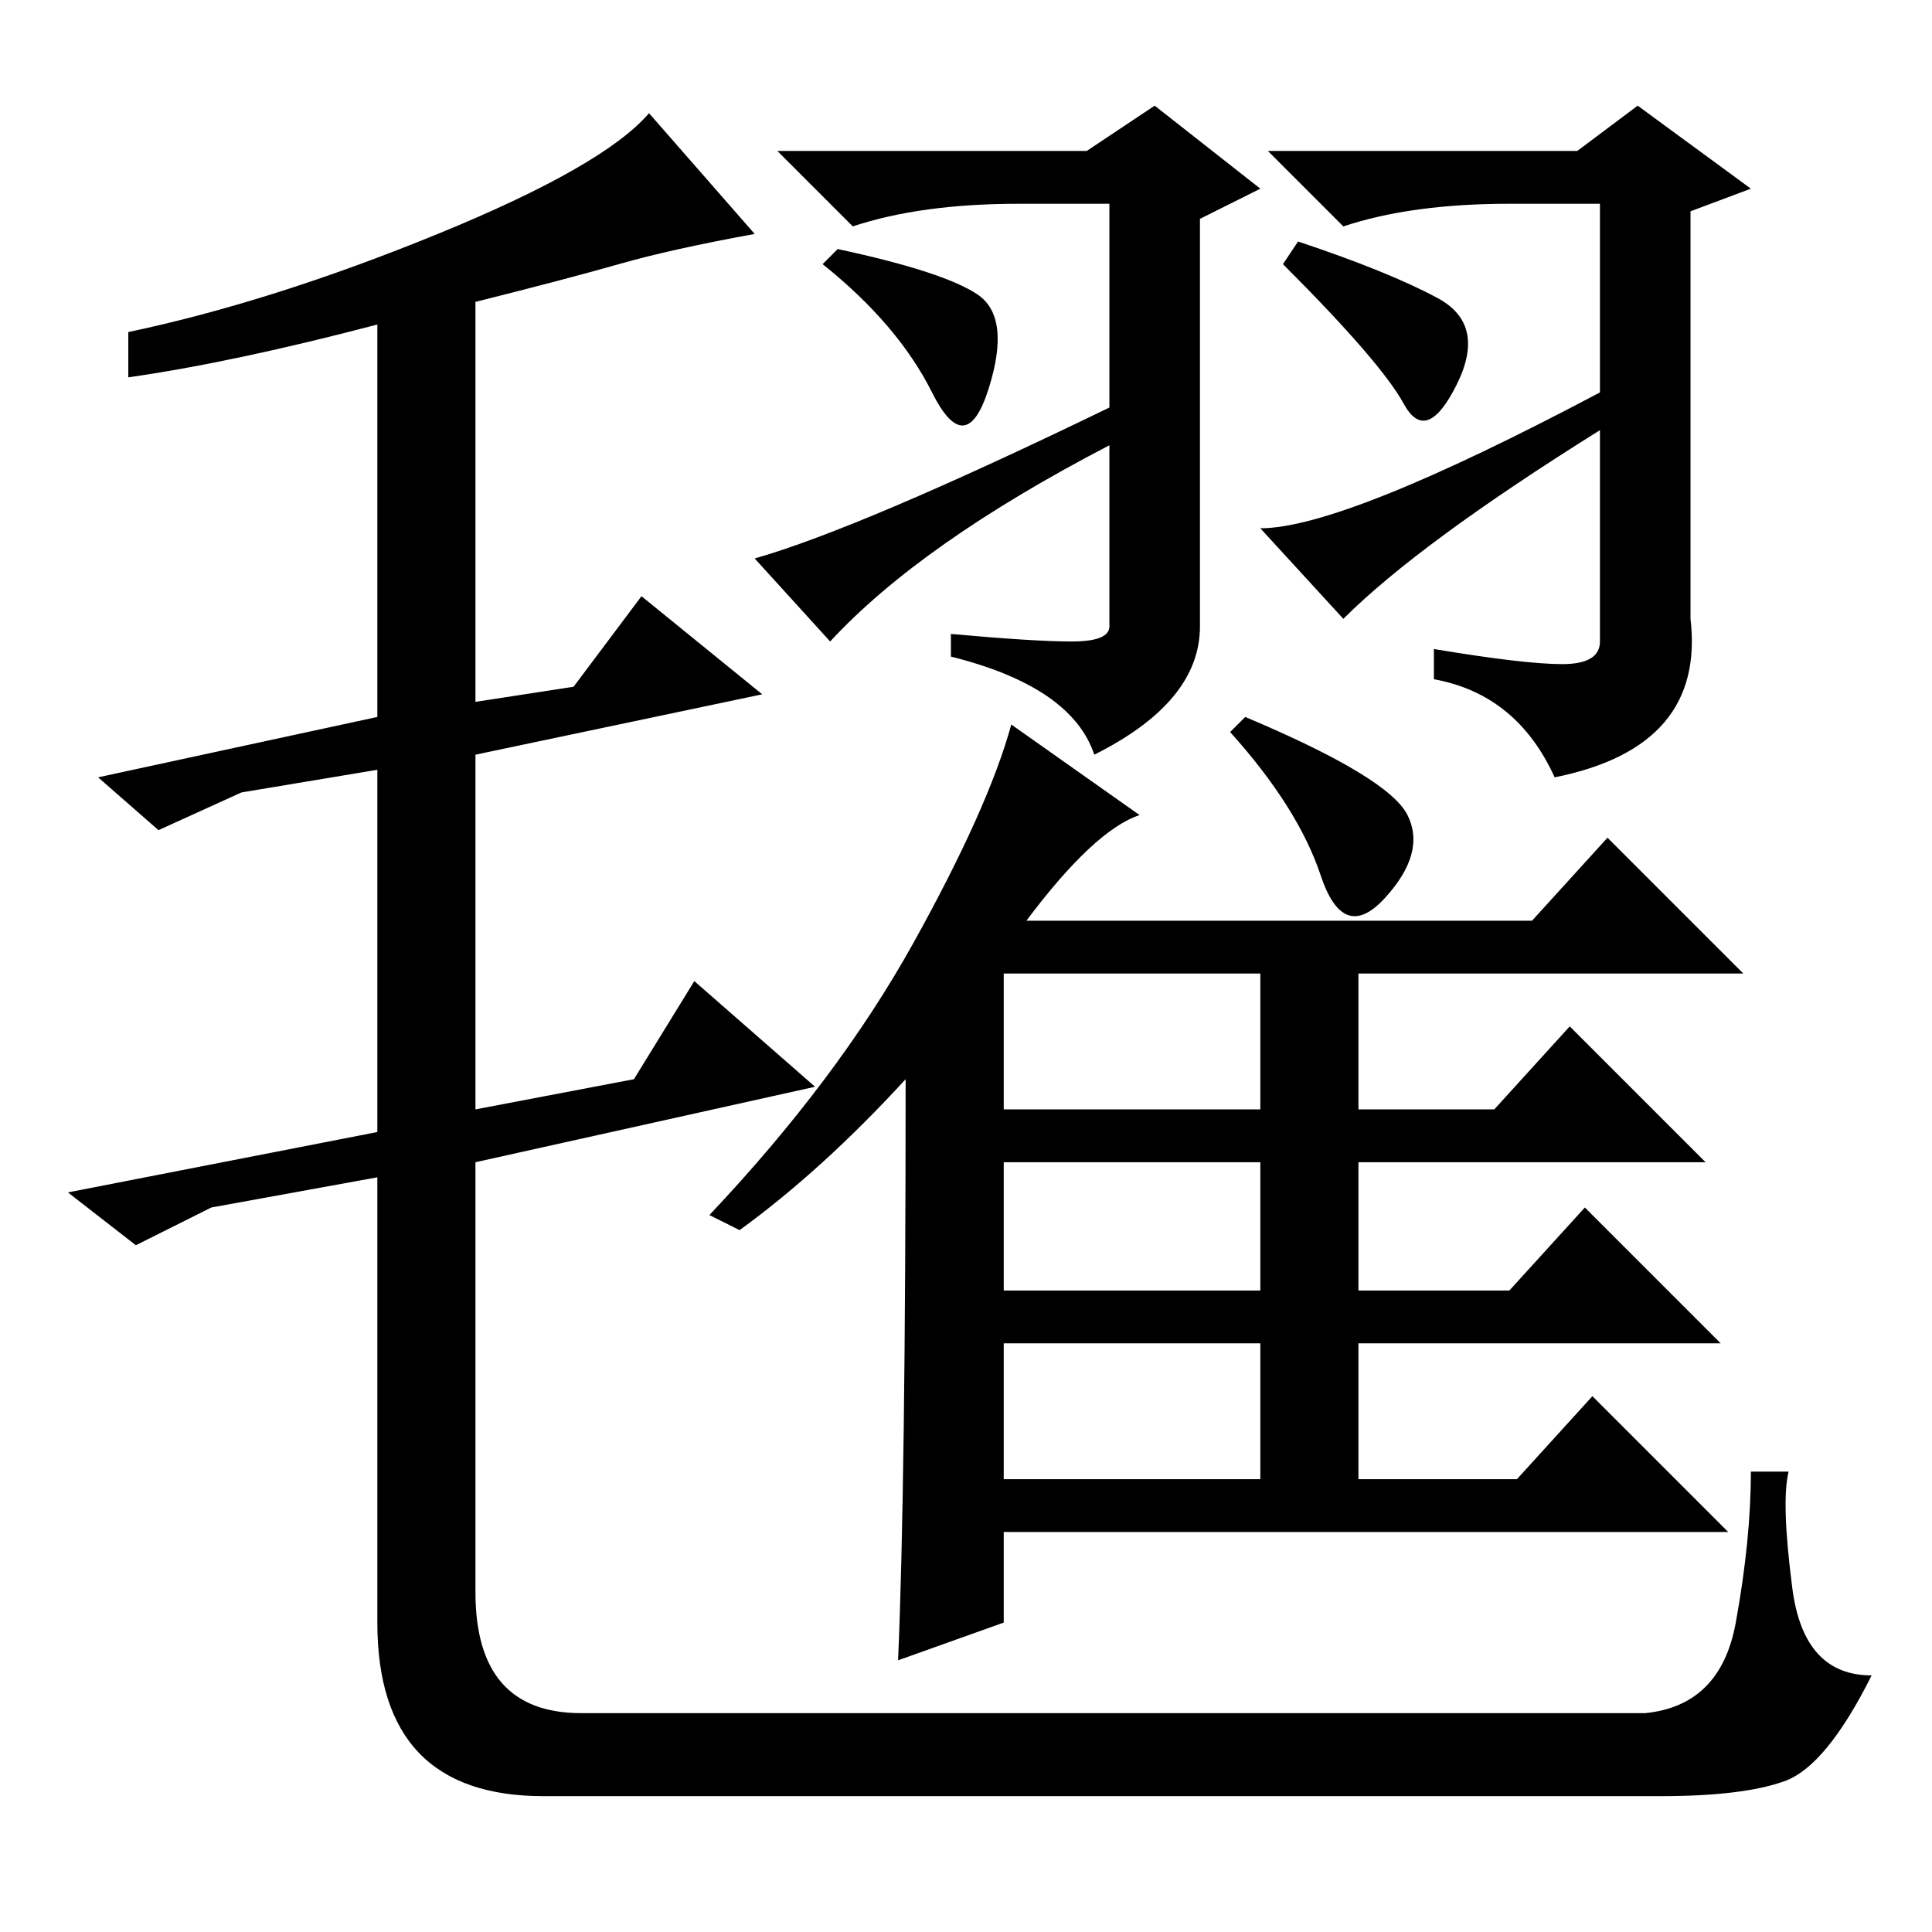<?xml version="1.0" standalone="no"?>
<!DOCTYPE svg PUBLIC "-//W3C//DTD SVG 1.1//EN" "http://www.w3.org/Graphics/SVG/1.1/DTD/svg11.dtd" >
<svg xmlns="http://www.w3.org/2000/svg" xmlns:xlink="http://www.w3.org/1999/xlink" version="1.1" viewBox="0 -36 256 256">
  <g transform="matrix(1 0 0 -1 0 220)">
   <path fill="currentColor"
d="M82 221q-7 -2 -19 -5v-53l13 2l9 12l16 -13l-38 -8v-47l21 4l8 13l16 -14l-45 -10v-57q0 -16 14 -16h141q10 1 12 12t2 20h5q-1 -4 0.5 -15.5t10.5 -11.5q-6 -12 -11.5 -14t-16.5 -2h-148q-22 0 -22 23v59l-22 -4l-10 -5l-9 7l41 8v48l-18 -3l-11 -5l-8 7l37 8v52
q-19 -5 -33 -7v6q19 4 41 13t28 16l14 -16q-11 -2 -18 -4zM120 113q-11 -12 -22 -20l-4 2q17 18 27 36t13 29l17 -12q-6 -2 -15 -14h67l10 11l18 -18h-51v-18h18l10 11l18 -18h-46v-17h20l10 11l18 -18h-48v-18h21l10 11l18 -18h-96v-12l-14 -5q1 23 1 77zM133 109h34v18
h-34v-18zM133 85h34v17h-34v-17zM133 60h34v18h-34v-18zM186.5 148q2.5 -5 -3 -11t-8.5 3t-12 19l2 2q19 -8 21.5 -13zM110 171l-10 11q14 4 47 20v27h-12q-13 0 -22 -3l-10 10h41l9 6l14 -11l-8 -4v-54q0 -10 -14 -17q-3 9 -19 13v3q11 -1 16 -1t5 2v24q-25 -13 -37 -26z
M178 174l-11 12q11 0 45 18v25h-12q-13 0 -22 -3l-10 10h41l8 6l15 -11l-8 -3v-54q2 -17 -18 -21q-5 11 -16 13v4q12 -2 17 -2t5 3v28q-24 -15 -34 -25zM111 223q14 -3 18.5 -6t1.5 -12.5t-7.5 -0.5t-14.5 17zM172 224q12 -4 18.5 -7.5t2.5 -11.5t-7 -2.5t-16 18.5z" />
  </g>

</svg>
